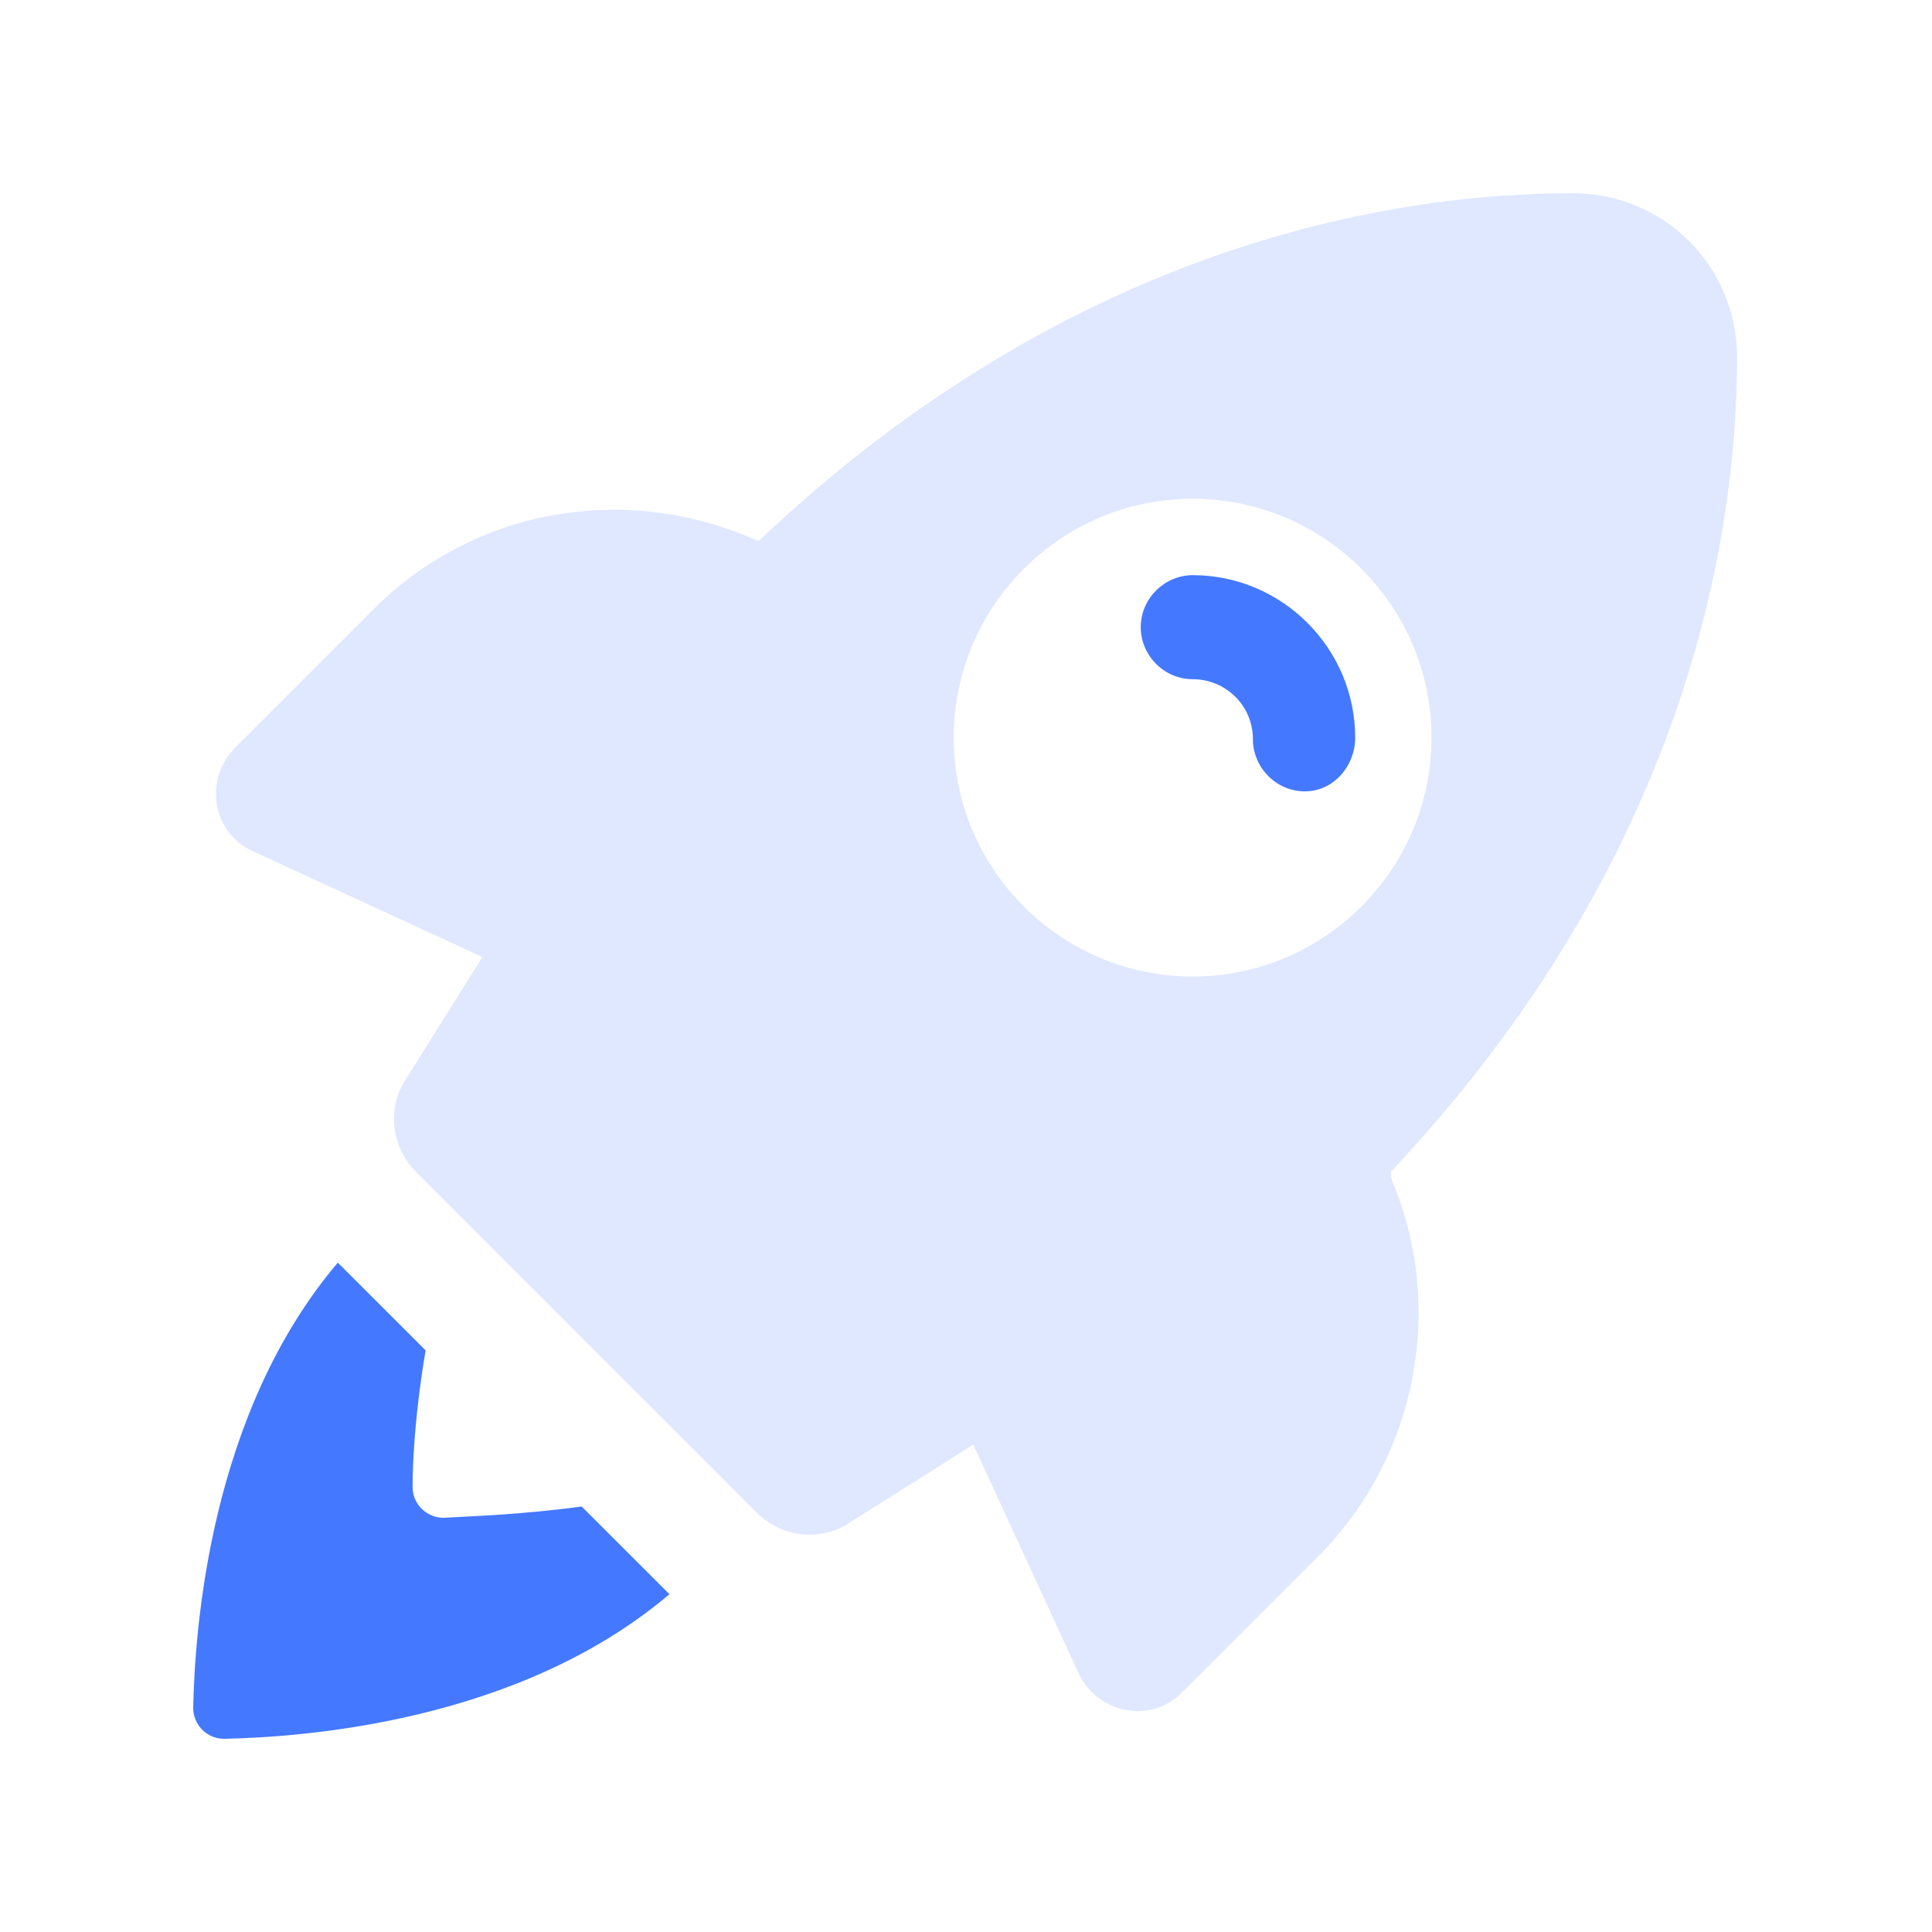<svg width="20" height="20" viewBox="0 0 20 20" fill="none" xmlns="http://www.w3.org/2000/svg">
<path d="M4.591 15.712C4.423 15.712 4.271 15.578 4.271 15.392C4.271 15.09 4.305 14.568 4.406 13.979L3.497 13.071C2.168 14.635 2.017 16.873 2 17.681C2 17.849 2.135 18 2.32 18C3.127 17.983 5.365 17.832 6.93 16.503L6.021 15.595C5.415 15.678 4.894 15.695 4.591 15.712L4.591 15.712Z" fill="#4478FF"/>
<path d="M14.399 12.128C17.444 8.898 17.982 5.584 17.982 3.699C17.982 2.757 17.225 2 16.283 2C14.399 2 11.084 2.538 7.854 5.6L7.77 5.567C6.424 4.995 4.876 5.281 3.85 6.324L2.437 7.737C2.1 8.073 2.201 8.629 2.622 8.814L4.994 9.907L4.203 11.169C4.001 11.472 4.052 11.876 4.304 12.128L7.837 15.661C8.09 15.914 8.493 15.964 8.796 15.762L10.075 14.955L11.168 17.327C11.37 17.747 11.925 17.848 12.245 17.512L13.642 16.116C14.668 15.089 14.971 13.525 14.399 12.195L14.399 12.128ZM12.346 10.109C10.983 10.109 9.873 8.999 9.873 7.636C9.873 6.273 10.983 5.163 12.346 5.163C13.709 5.163 14.819 6.273 14.819 7.636C14.819 8.999 13.709 10.109 12.346 10.109Z" fill="#DFE8FF"/>
<path d="M12.347 5.954C12.061 5.954 11.809 6.19 11.809 6.493C11.809 6.779 12.044 7.031 12.347 7.031C12.684 7.031 12.97 7.3 12.97 7.653C12.97 7.939 13.205 8.192 13.508 8.192C13.811 8.192 14.029 7.923 14.029 7.637C14.029 6.711 13.272 5.954 12.347 5.954V5.954Z" fill="#4478FF"/>
</svg>
